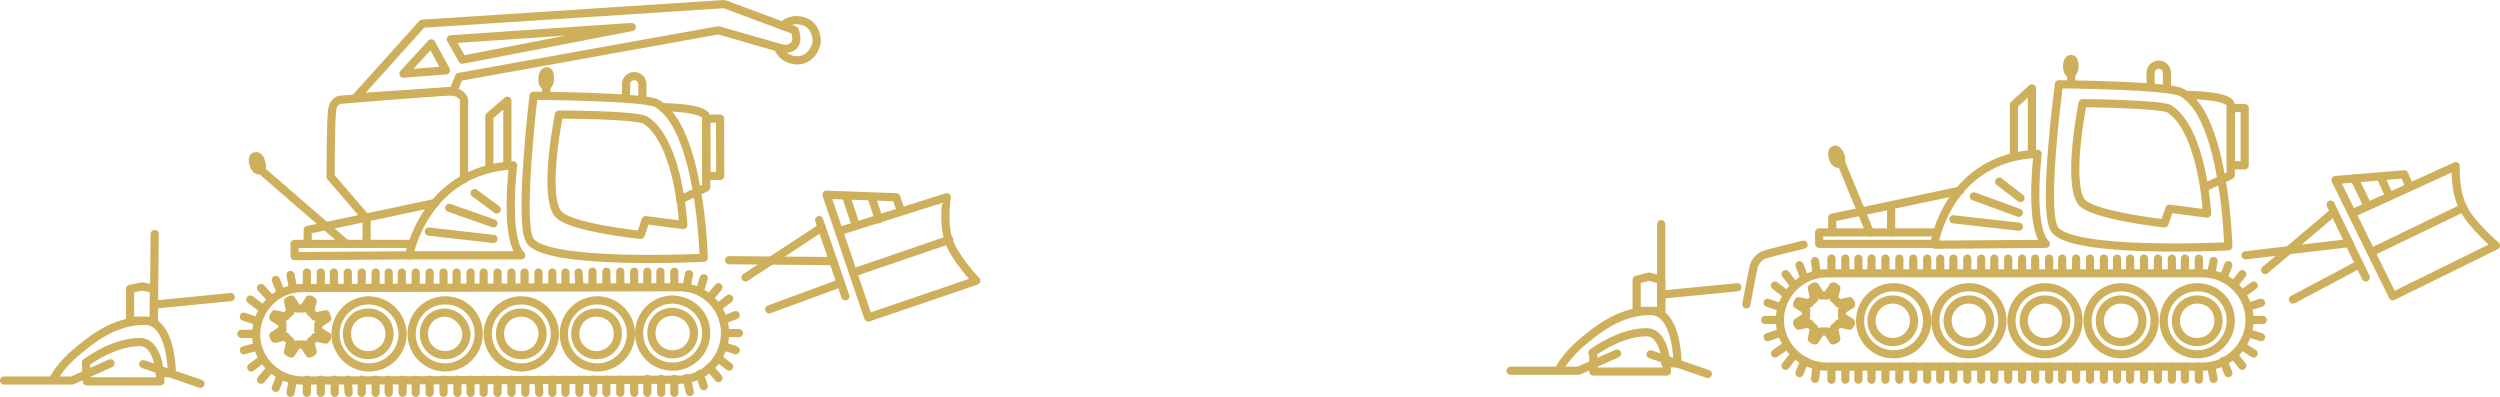 <?xml version="1.0" encoding="utf-8"?>
<!-- Generator: Adobe Illustrator 22.0.1, SVG Export Plug-In . SVG Version: 6.00 Build 0)  -->
<svg version="1.1" id="Layer_1" xmlns="http://www.w3.org/2000/svg" xmlns:xlink="http://www.w3.org/1999/xlink" x="0px" y="0px"
	 width="305.5px" height="48.5px" viewBox="0 0 305.5 48.5" style="enable-background:new 0 0 305.5 48.5;" xml:space="preserve">
<style type="text/css">
	.st0{fill:none;stroke:#CEAF5B;stroke-linecap:round;stroke-linejoin:round;stroke-miterlimit:10;}
</style>
<g>
	<g>
		<g>
			<path class="st0" d="M274.9,39.1c0,3.1-2.6,5.7-5.7,5.7h-46c-3.1,0-5.7-2.6-5.7-5.7l0,0c0-3.1,2.6-5.7,5.7-5.7h46
				C272.3,33.4,274.9,36,274.9,39.1L274.9,39.1z"/>
			<g>
				<line class="st0" x1="248.7" y1="44.8" x2="248.7" y2="46.4"/>
				<line class="st0" x1="250.4" y1="44.8" x2="250.4" y2="46.4"/>
				<line class="st0" x1="252" y1="44.8" x2="252" y2="46.4"/>
				<line class="st0" x1="253.7" y1="44.8" x2="253.7" y2="46.4"/>
				<line class="st0" x1="255.4" y1="44.8" x2="255.4" y2="46.4"/>
				<line class="st0" x1="257.1" y1="44.8" x2="257.1" y2="46.4"/>
				<line class="st0" x1="258.7" y1="44.8" x2="258.7" y2="46.4"/>
				<line class="st0" x1="260.3" y1="44.8" x2="260.3" y2="46.4"/>
				<line class="st0" x1="262" y1="44.8" x2="262" y2="46.4"/>
				<line class="st0" x1="263.7" y1="44.8" x2="263.7" y2="46.4"/>
				<line class="st0" x1="265.4" y1="44.8" x2="265.4" y2="46.4"/>
				<line class="st0" x1="267" y1="44.8" x2="267" y2="46.4"/>
				<line class="st0" x1="268.7" y1="44.8" x2="268.7" y2="46.4"/>
				<g>
					<line class="st0" x1="276.5" y1="39.1" x2="274.9" y2="39.1"/>
					<line class="st0" x1="270.5" y1="31.9" x2="270.2" y2="33.5"/>
					<line class="st0" x1="275.4" y1="34.9" x2="274" y2="35.9"/>
					<line class="st0" x1="276.3" y1="37" x2="274.7" y2="37.5"/>
					<line class="st0" x1="272.3" y1="32.4" x2="271.7" y2="34"/>
					<line class="st0" x1="274" y1="33.5" x2="273" y2="34.8"/>
				</g>
				<g>
					<line class="st0" x1="270.5" y1="46.3" x2="270.2" y2="44.7"/>
					<line class="st0" x1="275.4" y1="43.2" x2="274" y2="42.3"/>
					<line class="st0" x1="276.3" y1="41.2" x2="274.7" y2="40.7"/>
					<line class="st0" x1="272.3" y1="45.6" x2="271.7" y2="44.1"/>
					<line class="st0" x1="274" y1="44.7" x2="273" y2="43.4"/>
				</g>
				<line class="st0" x1="243.7" y1="44.8" x2="243.7" y2="46.4"/>
				<line class="st0" x1="245.4" y1="44.8" x2="245.4" y2="46.4"/>
				<line class="st0" x1="247.1" y1="44.8" x2="247.1" y2="46.4"/>
				<line class="st0" x1="242.1" y1="44.8" x2="242.1" y2="46.4"/>
				<line class="st0" x1="240.4" y1="44.8" x2="240.4" y2="46.4"/>
				<line class="st0" x1="238.7" y1="44.8" x2="238.7" y2="46.4"/>
				<line class="st0" x1="237.1" y1="44.8" x2="237.1" y2="46.4"/>
				<line class="st0" x1="235.5" y1="44.8" x2="235.5" y2="46.4"/>
				<line class="st0" x1="233.8" y1="44.8" x2="233.8" y2="46.4"/>
				<line class="st0" x1="232.1" y1="44.8" x2="232.1" y2="46.4"/>
				<line class="st0" x1="230.4" y1="44.8" x2="230.4" y2="46.4"/>
				<line class="st0" x1="228.7" y1="44.8" x2="228.7" y2="46.4"/>
				<line class="st0" x1="227.1" y1="44.8" x2="227.1" y2="46.4"/>
				<line class="st0" x1="225.5" y1="44.8" x2="225.5" y2="46.4"/>
				<line class="st0" x1="223.8" y1="44.8" x2="223.8" y2="46.4"/>
				<line class="st0" x1="248.7" y1="31.6" x2="248.7" y2="33.3"/>
				<line class="st0" x1="250.4" y1="31.6" x2="250.4" y2="33.3"/>
				<line class="st0" x1="252" y1="31.6" x2="252" y2="33.3"/>
				<line class="st0" x1="253.7" y1="31.6" x2="253.7" y2="33.3"/>
				<line class="st0" x1="255.4" y1="31.6" x2="255.4" y2="33.3"/>
				<line class="st0" x1="257.1" y1="31.6" x2="257.1" y2="33.3"/>
				<line class="st0" x1="258.7" y1="31.6" x2="258.7" y2="33.3"/>
				<line class="st0" x1="260.3" y1="31.6" x2="260.3" y2="33.3"/>
				<line class="st0" x1="262" y1="31.6" x2="262" y2="33.3"/>
				<line class="st0" x1="263.7" y1="31.6" x2="263.7" y2="33.3"/>
				<line class="st0" x1="265.4" y1="31.6" x2="265.4" y2="33.3"/>
				<line class="st0" x1="267" y1="31.6" x2="267" y2="33.3"/>
				<line class="st0" x1="268.7" y1="31.6" x2="268.7" y2="33.3"/>
				<line class="st0" x1="243.7" y1="31.6" x2="243.7" y2="33.3"/>
				<line class="st0" x1="245.4" y1="31.6" x2="245.4" y2="33.3"/>
				<line class="st0" x1="247.1" y1="31.6" x2="247.1" y2="33.3"/>
				<line class="st0" x1="242.1" y1="31.6" x2="242.1" y2="33.3"/>
				<line class="st0" x1="240.4" y1="31.6" x2="240.4" y2="33.3"/>
				<line class="st0" x1="238.7" y1="31.6" x2="238.7" y2="33.3"/>
				<line class="st0" x1="237.1" y1="31.6" x2="237.1" y2="33.3"/>
				<line class="st0" x1="235.5" y1="31.6" x2="235.5" y2="33.3"/>
				<line class="st0" x1="233.8" y1="31.6" x2="233.8" y2="33.3"/>
				<line class="st0" x1="232.1" y1="31.6" x2="232.1" y2="33.3"/>
				<line class="st0" x1="230.4" y1="31.6" x2="230.4" y2="33.3"/>
				<line class="st0" x1="228.7" y1="31.6" x2="228.7" y2="33.3"/>
				<line class="st0" x1="227.1" y1="31.6" x2="227.1" y2="33.3"/>
				<line class="st0" x1="225.5" y1="31.6" x2="225.5" y2="33.3"/>
				<line class="st0" x1="223.8" y1="31.6" x2="223.8" y2="33.3"/>
				<g>
					<line class="st0" x1="215.7" y1="39.1" x2="217.4" y2="39.1"/>
					<line class="st0" x1="221.8" y1="31.9" x2="222" y2="33.5"/>
					<line class="st0" x1="216.9" y1="34.9" x2="218.2" y2="35.9"/>
					<line class="st0" x1="216" y1="37" x2="217.5" y2="37.5"/>
					<line class="st0" x1="219.9" y1="32.4" x2="220.5" y2="34"/>
					<line class="st0" x1="218.2" y1="33.5" x2="219.2" y2="34.8"/>
				</g>
				<g>
					<line class="st0" x1="221.8" y1="46.3" x2="222" y2="44.7"/>
					<line class="st0" x1="216.9" y1="43.2" x2="218.2" y2="42.3"/>
					<line class="st0" x1="216" y1="41.2" x2="217.5" y2="40.7"/>
					<line class="st0" x1="219.9" y1="45.6" x2="220.5" y2="44.1"/>
					<line class="st0" x1="218.2" y1="44.7" x2="219.2" y2="43.4"/>
				</g>
			</g>
		</g>
		<g>
			<g>
				<path class="st0" d="M272.6,39.2c0,2.2-1.8,4.1-4.1,4.1c-2.2,0-4.1-1.8-4.1-4.1c0-2.2,1.8-4.1,4.1-4.1
					C270.8,35.1,272.6,36.9,272.6,39.2z"/>
				<path class="st0" d="M271.1,39.2c0,1.4-1.1,2.6-2.6,2.6s-2.6-1.1-2.6-2.6c0-1.4,1.1-2.6,2.6-2.6S271.1,37.7,271.1,39.2z"/>
			</g>
			<g>
				<path class="st0" d="M263.3,39.2c0,2.2-1.8,4.1-4.1,4.1c-2.2,0-4.1-1.8-4.1-4.1c0-2.2,1.8-4.1,4.1-4.1S263.3,36.9,263.3,39.2z"
					/>
				<path class="st0" d="M261.8,39.2c0,1.4-1.1,2.6-2.6,2.6s-2.6-1.1-2.6-2.6c0-1.4,1.1-2.6,2.6-2.6
					C260.7,36.6,261.8,37.7,261.8,39.2z"/>
			</g>
			<g>
				<path class="st0" d="M254,39.2c0,2.2-1.8,4.1-4.1,4.1c-2.2,0-4.1-1.8-4.1-4.1c0-2.2,1.8-4.1,4.1-4.1S254,36.9,254,39.2z"/>
				<path class="st0" d="M252.5,39.2c0,1.4-1.1,2.6-2.6,2.6c-1.4,0-2.6-1.1-2.6-2.6c0-1.4,1.1-2.6,2.6-2.6S252.5,37.7,252.5,39.2z"
					/>
			</g>
			<g>
				<path class="st0" d="M244.7,39.2c0,2.2-1.8,4.1-4.1,4.1c-2.2,0-4.1-1.8-4.1-4.1c0-2.2,1.8-4.1,4.1-4.1S244.7,36.9,244.7,39.2z"
					/>
				<path class="st0" d="M243.2,39.2c0,1.4-1.1,2.6-2.6,2.6c-1.4,0-2.6-1.1-2.6-2.6c0-1.4,1.1-2.6,2.6-2.6
					C242,36.6,243.2,37.7,243.2,39.2z"/>
			</g>
			<g>
				<path class="st0" d="M235.5,39.2c0,2.2-1.8,4.1-4.1,4.1s-4.1-1.8-4.1-4.1c0-2.2,1.8-4.1,4.1-4.1S235.5,36.9,235.5,39.2z"/>
				<path class="st0" d="M233.9,39.2c0,1.4-1.1,2.6-2.6,2.6c-1.4,0-2.6-1.1-2.6-2.6c0-1.4,1.1-2.6,2.6-2.6
					C232.7,36.6,233.9,37.7,233.9,39.2z"/>
			</g>
			<path class="st0" d="M226,36.8l-1.3,0.3c-0.2-0.2-0.3-0.4-0.6-0.6l0.3-1.3c-0.2-0.1-0.2-0.2-0.4-0.2l-0.7,1.1c-0.2,0-0.2,0-0.4,0
				s-0.2,0-0.4,0l-0.7-1.1c-0.2,0.1-0.3,0.1-0.4,0.2l0.3,1.3c-0.2,0.2-0.4,0.3-0.6,0.6l-1.3-0.3c-0.1,0.2-0.2,0.2-0.2,0.4l1.1,0.7
				c0,0.2,0,0.2,0,0.4s0,0.2,0,0.4l-1.1,0.7c0.1,0.2,0.1,0.3,0.2,0.4l1.3-0.3c0.2,0.2,0.3,0.4,0.6,0.6l-0.3,1.3
				c0.2,0.1,0.2,0.2,0.4,0.2l0.7-1.1c0.2,0,0.2,0,0.4,0s0.2,0,0.4,0l0.7,1.1c0.2-0.1,0.3-0.1,0.4-0.2l-0.3-1.3
				c0.2-0.2,0.4-0.3,0.6-0.6l1.3,0.3c0.1-0.2,0.2-0.2,0.2-0.4l-1.1-0.7c0-0.2,0-0.2,0-0.4s0-0.2,0-0.4l1.1-0.7
				C226.2,37.1,226.1,36.9,226,36.8z"/>
		</g>
		<g>
			<g>
				<polyline class="st0" points="236.3,29.8 222.3,29.8 222.3,28.4 223.8,28.4 236.5,28.4 				"/>
				<polyline class="st0" points="223.9,28.4 223.9,26.6 239.5,23.3 				"/>
				<path class="st0" d="M242.3,25.6"/>
				<line class="st0" x1="231.1" y1="25.2" x2="231.1" y2="28.4"/>
				<polyline class="st0" points="246.1,19.1 246.1,12.8 248.3,10.8 248.3,18.4 				"/>
				<path class="st0" d="M224.9,19c0.2,0.5,0.1,1-0.2,1c-0.2,0.1-0.6-0.2-0.7-0.7c-0.2-0.5-0.1-1,0.2-1
					C224.4,18.2,224.7,18.5,224.9,19z"/>
				<path class="st0" d="M249,18.8c0,0-1.1,9,1,11l-13.6,0.1C236.3,29.8,238.1,19.2,249,18.8z"/>
				<line class="st0" x1="238.7" y1="26.8" x2="246.7" y2="27.7"/>
				<line class="st0" x1="241.2" y1="24" x2="246.7" y2="26"/>
				<line class="st0" x1="244.3" y1="22.2" x2="246.9" y2="24.2"/>
				<line class="st0" x1="228.5" y1="28.4" x2="225" y2="19.9"/>
			</g>
			<g>
				<g>
					<path class="st0" d="M262.8,10.6V8.9c0-0.6,0.5-1,1-1l0,0c0.6,0,1,0.5,1,1v1.8"/>
				</g>
				<path class="st0" d="M272.3,30.1c0,0-19.7,1-21.3-2.2c-1.4-2.6,0.6-17.6,0.6-17.6s13.4,0.1,15,1
					C271.9,14.1,272.3,30.1,272.3,30.1z"/>
				<path class="st0" d="M269.7,26.1l-4.6-0.6l-0.6,1.8c0,0-9.1-1-10.2-2.7c-1.7-2.6,0.2-12,0.2-12s9.5,0.1,10.6,0.7
					C269.2,16,269.7,26.1,269.7,26.1z"/>
				<line class="st0" x1="253.1" y1="10.2" x2="253.1" y2="9"/>
				<path class="st0" d="M253.5,8.1c0,0.5-0.2,0.9-0.5,0.9c-0.2,0-0.4-0.4-0.4-0.9s0.2-0.9,0.5-0.9C253.4,7.2,253.5,7.6,253.5,8.1z"
					/>
				<rect x="272.6" y="13.2" class="st0" width="1.7" height="7"/>
				<path class="st0" d="M267.2,11.6c0,0,5.2,0,5.4,1.2v8.6l-3.2,1.5"/>
			</g>
		</g>
		<path class="st0" d="M220.4,29.9c0,0-4.6,1.1-5,1.3c-0.3,0.2-0.9,0.6-1.1,1.4c-0.2,0.8-0.9,4.6-0.9,4.6"/>
		<g>
			<g>
				<polyline class="st0" points="184.6,45.3 192.9,45.3 197.6,43.2 				"/>
				<path class="st0" d="M194.6,43.1c0,0,3.3-2.5,6.6-2.5c2.5,0,2.5,4.8,2.5,4.8h-9v-2.3H194.6z"/>
				<path class="st0" d="M203.5,44.4h1.5c0,0,0-6.4-3.3-6.4s-5.8,1.8-7.1,2.8c-1,0.8-2.9,2.2-4,4.2"/>
				<polygon class="st0" points="203,38 200,38 200,34.2 201.5,33.8 203,34.2 				"/>
				<line class="st0" x1="201.7" y1="43.3" x2="208.7" y2="45.7"/>
				<line class="st0" x1="203" y1="38" x2="203" y2="27.4"/>
			</g>
			<line class="st0" x1="203.1" y1="36" x2="212.3" y2="35.1"/>
		</g>
		<g>
			<line class="st0" x1="274.4" y1="31.2" x2="287.1" y2="29.7"/>
			<line class="st0" x1="280.2" y1="36.6" x2="288.3" y2="32.3"/>
			<line class="st0" x1="276.8" y1="33" x2="285.2" y2="25.9"/>
			<line class="st0" x1="284.8" y1="25" x2="289.1" y2="33.9"/>
			<g>
				<path class="st0" d="M287.6,26l12.5-5.7c0,0-0.2,3,0.9,5.1c1,2.1,4,4.6,4,4.6l-12.6,6.2l-7-14.2l8.4-0.7l0.6,1.4"/>
				<line class="st0" x1="289.8" y1="30.8" x2="301" y2="25.4"/>
				<line class="st0" x1="290.9" y1="21.6" x2="292" y2="24"/>
				<line class="st0" x1="287.7" y1="21.8" x2="289.3" y2="25.1"/>
			</g>
		</g>
	</g>
	<g>
		<g>
			<g>
				<polyline class="st0" points="0.5,46.5 8.8,46.5 13.5,44.4 				"/>
				<path class="st0" d="M10.5,44.3c0,0,3.3-2.5,6.6-2.5c2.5,0,2.5,4.8,2.5,4.8h-9L10.5,44.3z"/>
				<path class="st0" d="M19.5,45.6H21c0,0,0-6.4-3.3-6.4S11.9,41,10.6,42c-1,0.8-2.9,2.2-4,4.2"/>
				<polygon class="st0" points="18.8,39.2 15.9,39.2 15.9,35.3 17.4,35 18.8,35.3 				"/>
				<line class="st0" x1="17.5" y1="44.5" x2="24.5" y2="46.9"/>
				<line class="st0" x1="18.8" y1="39.2" x2="18.9" y2="28.6"/>
			</g>
			<line class="st0" x1="19.1" y1="37.2" x2="28.2" y2="36.3"/>
		</g>
		<path class="st0" d="M55.7,28"/>
		<g>
			<path class="st0" d="M88.6,40.7c0,3.1-2.5,5.7-5.6,5.7l-46,0.1c-3.1,0-5.7-2.5-5.7-5.6l0,0c0-3.1,2.5-5.7,5.6-5.7l46-0.1
				C86.1,35,88.6,37.6,88.6,40.7L88.6,40.7z"/>
			<g>
				<line class="st0" x1="62.5" y1="46.4" x2="62.5" y2="48"/>
				<line class="st0" x1="64.2" y1="46.4" x2="64.2" y2="48"/>
				<line class="st0" x1="65.8" y1="46.4" x2="65.9" y2="48"/>
				<line class="st0" x1="67.5" y1="46.4" x2="67.5" y2="48"/>
				<line class="st0" x1="69.1" y1="46.4" x2="69.1" y2="48"/>
				<line class="st0" x1="70.8" y1="46.4" x2="70.8" y2="48"/>
				<line class="st0" x1="72.5" y1="46.4" x2="72.5" y2="48"/>
				<line class="st0" x1="74.1" y1="46.4" x2="74.1" y2="48"/>
				<line class="st0" x1="75.8" y1="46.4" x2="75.8" y2="48"/>
				<line class="st0" x1="77.5" y1="46.4" x2="77.5" y2="48"/>
				<line class="st0" x1="79.1" y1="46.3" x2="79.1" y2="48"/>
				<line class="st0" x1="80.8" y1="46.3" x2="80.8" y2="48"/>
				<line class="st0" x1="82.4" y1="46.3" x2="82.4" y2="48"/>
				<g>
					<line class="st0" x1="90.3" y1="40.7" x2="88.6" y2="40.7"/>
					<line class="st0" x1="84.2" y1="33.5" x2="83.9" y2="35.1"/>
					<line class="st0" x1="89.1" y1="36.5" x2="87.8" y2="37.5"/>
					<line class="st0" x1="89.9" y1="38.5" x2="88.4" y2="39.1"/>
					<line class="st0" x1="86" y1="34" x2="85.5" y2="35.6"/>
					<line class="st0" x1="87.8" y1="35.1" x2="86.7" y2="36.4"/>
				</g>
				<g>
					<line class="st0" x1="84.3" y1="47.9" x2="83.9" y2="46.2"/>
					<line class="st0" x1="89.1" y1="44.8" x2="87.8" y2="43.8"/>
					<line class="st0" x1="89.9" y1="42.8" x2="88.4" y2="42.3"/>
					<line class="st0" x1="86" y1="47.2" x2="85.5" y2="45.7"/>
					<line class="st0" x1="87.8" y1="46.2" x2="86.7" y2="44.9"/>
				</g>
				<line class="st0" x1="57.5" y1="46.4" x2="57.5" y2="48"/>
				<line class="st0" x1="59.1" y1="46.4" x2="59.1" y2="48"/>
				<line class="st0" x1="60.8" y1="46.4" x2="60.8" y2="48"/>
				<line class="st0" x1="55.9" y1="46.4" x2="55.9" y2="48"/>
				<line class="st0" x1="54.2" y1="46.4" x2="54.2" y2="48"/>
				<line class="st0" x1="52.5" y1="46.4" x2="52.5" y2="48"/>
				<line class="st0" x1="50.8" y1="46.4" x2="50.8" y2="48"/>
				<line class="st0" x1="49.2" y1="46.4" x2="49.2" y2="48"/>
				<line class="st0" x1="47.5" y1="46.4" x2="47.5" y2="48"/>
				<line class="st0" x1="45.9" y1="46.4" x2="45.9" y2="48"/>
				<line class="st0" x1="44.2" y1="46.4" x2="44.2" y2="48"/>
				<line class="st0" x1="42.5" y1="46.4" x2="42.6" y2="48"/>
				<line class="st0" x1="40.9" y1="46.4" x2="40.9" y2="48"/>
				<line class="st0" x1="39.2" y1="46.4" x2="39.2" y2="48"/>
				<line class="st0" x1="37.5" y1="46.4" x2="37.5" y2="48"/>
				<line class="st0" x1="62.5" y1="33.3" x2="62.5" y2="34.9"/>
				<line class="st0" x1="64.1" y1="33.3" x2="64.1" y2="34.9"/>
				<line class="st0" x1="65.8" y1="33.3" x2="65.8" y2="34.9"/>
				<line class="st0" x1="67.5" y1="33.3" x2="67.5" y2="34.9"/>
				<line class="st0" x1="69.1" y1="33.3" x2="69.1" y2="34.9"/>
				<line class="st0" x1="70.7" y1="33.3" x2="70.8" y2="34.9"/>
				<line class="st0" x1="72.4" y1="33.2" x2="72.4" y2="34.9"/>
				<line class="st0" x1="74.1" y1="33.2" x2="74.1" y2="34.9"/>
				<line class="st0" x1="75.8" y1="33.2" x2="75.8" y2="34.9"/>
				<line class="st0" x1="77.5" y1="33.2" x2="77.5" y2="34.9"/>
				<line class="st0" x1="79.1" y1="33.2" x2="79.1" y2="34.9"/>
				<line class="st0" x1="80.7" y1="33.2" x2="80.7" y2="34.9"/>
				<line class="st0" x1="82.4" y1="33.2" x2="82.4" y2="34.9"/>
				<line class="st0" x1="57.5" y1="33.3" x2="57.5" y2="34.9"/>
				<line class="st0" x1="59.1" y1="33.3" x2="59.1" y2="34.9"/>
				<line class="st0" x1="60.8" y1="33.3" x2="60.8" y2="34.9"/>
				<line class="st0" x1="55.8" y1="33.3" x2="55.8" y2="34.9"/>
				<line class="st0" x1="54.2" y1="33.3" x2="54.2" y2="34.9"/>
				<line class="st0" x1="52.5" y1="33.3" x2="52.5" y2="35"/>
				<line class="st0" x1="50.8" y1="33.3" x2="50.8" y2="35"/>
				<line class="st0" x1="49.1" y1="33.3" x2="49.1" y2="35"/>
				<line class="st0" x1="47.5" y1="33.3" x2="47.5" y2="35"/>
				<line class="st0" x1="45.9" y1="33.3" x2="45.9" y2="35"/>
				<line class="st0" x1="44.2" y1="33.3" x2="44.2" y2="35"/>
				<line class="st0" x1="42.5" y1="33.3" x2="42.5" y2="35"/>
				<line class="st0" x1="40.8" y1="33.3" x2="40.8" y2="35"/>
				<line class="st0" x1="39.2" y1="33.3" x2="39.2" y2="35"/>
				<line class="st0" x1="37.5" y1="33.3" x2="37.5" y2="35"/>
				<g>
					<line class="st0" x1="29.5" y1="40.8" x2="31.1" y2="40.8"/>
					<line class="st0" x1="35.5" y1="33.6" x2="35.8" y2="35.2"/>
					<line class="st0" x1="30.6" y1="36.6" x2="31.9" y2="37.6"/>
					<line class="st0" x1="29.8" y1="38.7" x2="31.3" y2="39.2"/>
					<line class="st0" x1="33.7" y1="34.2" x2="34.3" y2="35.7"/>
					<line class="st0" x1="31.9" y1="35.2" x2="33" y2="36.4"/>
				</g>
				<g>
					<line class="st0" x1="35.5" y1="48" x2="35.8" y2="46.4"/>
					<line class="st0" x1="30.7" y1="44.9" x2="31.9" y2="44"/>
					<line class="st0" x1="29.8" y1="42.8" x2="31.3" y2="42.4"/>
					<line class="st0" x1="33.7" y1="47.4" x2="34.3" y2="45.9"/>
					<line class="st0" x1="31.9" y1="46.4" x2="33" y2="45.1"/>
				</g>
			</g>
		</g>
		<g>
			<g>
				<path class="st0" d="M86.3,40.7c0,2.2-1.8,4.1-4.1,4.1s-4.1-1.8-4.1-4.1c0-2.2,1.8-4.1,4.1-4.1C84.5,36.7,86.3,38.4,86.3,40.7z"
					/>
				<path class="st0" d="M84.8,40.7c0,1.4-1.1,2.6-2.6,2.6c-1.4,0-2.6-1.1-2.6-2.6s1.1-2.6,2.6-2.6C83.7,38.2,84.8,39.3,84.8,40.7z"
					/>
			</g>
			<g>
				<path class="st0" d="M77.1,40.8c0,2.2-1.8,4.1-4.1,4.1s-4.1-1.8-4.1-4.1c0-2.2,1.8-4.1,4.1-4.1C75.2,36.7,77.1,38.5,77.1,40.8z"
					/>
				<path class="st0" d="M75.5,40.8c0,1.4-1.1,2.6-2.6,2.6c-1.4,0-2.6-1.1-2.6-2.6s1.1-2.6,2.6-2.6S75.5,39.3,75.5,40.8z"/>
			</g>
			<g>
				<path class="st0" d="M67.8,40.8c0,2.2-1.8,4.1-4.1,4.1c-2.2,0-4.1-1.8-4.1-4.1c0-2.2,1.8-4.1,4.1-4.1
					C65.9,36.7,67.8,38.5,67.8,40.8z"/>
				<path class="st0" d="M66.3,40.8c0,1.4-1.1,2.6-2.6,2.6c-1.4,0-2.6-1.1-2.6-2.6s1.1-2.6,2.6-2.6C65.1,38.2,66.3,39.3,66.3,40.8z"
					/>
			</g>
			<g>
				<path class="st0" d="M58.5,40.8c0,2.2-1.8,4.1-4.1,4.1c-2.2,0-4.1-1.8-4.1-4.1c0-2.2,1.8-4.1,4.1-4.1S58.5,38.5,58.5,40.8z"/>
				<path class="st0" d="M57,40.8c0,1.4-1.1,2.6-2.6,2.6c-1.4,0-2.6-1.1-2.6-2.6s1.1-2.6,2.6-2.6C55.8,38.3,56.9,39.4,57,40.8z"/>
			</g>
			<g>
				<path class="st0" d="M49.2,40.8c0,2.2-1.8,4.1-4.1,4.1c-2.2,0-4.1-1.8-4.1-4.1c0-2.2,1.8-4.1,4.1-4.1
					C47.4,36.8,49.1,38.5,49.2,40.8z"/>
				<path class="st0" d="M47.6,40.8c0,1.4-1.1,2.6-2.6,2.6s-2.6-1.1-2.6-2.6s1.1-2.6,2.6-2.6S47.6,39.4,47.6,40.8z"/>
			</g>
			<path class="st0" d="M39.8,38.4l-1.3,0.3c-0.2-0.2-0.3-0.4-0.6-0.6l0.3-1.3c-0.2-0.1-0.2-0.2-0.4-0.2l-0.7,1.1
				c-0.2,0-0.2,0-0.4,0s-0.2,0-0.4,0l-0.7-1.1c-0.2,0.1-0.3,0.1-0.4,0.2l0.3,1.3c-0.2,0.2-0.4,0.3-0.6,0.6l-1.3-0.3
				c-0.1,0.2-0.2,0.2-0.2,0.4l1.1,0.7c0,0.2,0,0.2,0,0.4s0,0.2,0,0.4L33.4,41c0.1,0.2,0.1,0.3,0.2,0.4l1.3-0.3
				c0.2,0.2,0.3,0.4,0.6,0.6L35.2,43c0.2,0.1,0.2,0.2,0.4,0.2l0.7-1.1c0.2,0,0.2,0,0.4,0s0.2,0,0.4,0l0.7,1.1
				c0.2-0.1,0.3-0.1,0.4-0.2l-0.3-1.2c0.2-0.2,0.4-0.3,0.6-0.6l1.3,0.3c0.1-0.2,0.2-0.2,0.2-0.4l-1.1-0.7c0-0.2,0-0.2,0-0.4
				s0-0.2,0-0.4l1.1-0.7C39.9,38.8,39.9,38.6,39.8,38.4z"/>
		</g>
		<path class="st0" d="M95.7,3.1c0.6-0.6,1.6-0.8,2.5-0.5c1,0.3,1.5,1.2,1.6,2.2c0,0.3,0,0.6-0.2,1c-0.5,1.3-1.8,1.9-3.1,1.4
			c-0.6-0.2-1-0.6-1.3-1.1"/>
		<path class="st0" d="M43.5,11.9l8.1-9l36.9-2.4l8.6,3.2c0,0,1,2.2-1.3,2.3l-8-2.3L56.1,9.4l-0.7,1.7L43.5,11.9z"/>
		<path class="st0" d="M56.7,21.9v-9.7c0,0-0.2-1.2-2.2-1c-3.3,0.2-13,1-13,1s-0.8,0.2-0.9,1.2c-0.2,0.9-0.2,8.2-0.2,8.2l4.3,5"/>
		<g>
			<g>
				<polyline class="st0" points="50.1,31.2 36,31.3 36,29.8 37.5,29.8 50.3,29.8 				"/>
				<polyline class="st0" points="37.6,29.8 37.6,28.1 53.2,24.8 				"/>
				<path class="st0" d="M56,27"/>
				<line class="st0" x1="44.8" y1="26.7" x2="44.8" y2="29.8"/>
				<polyline class="st0" points="59.8,20.5 59.8,14.2 62,12.3 62,19.9 				"/>
				<path class="st0" d="M31.9,19.8c0.2,0.5,0.1,1-0.2,1c-0.2,0.1-0.6-0.2-0.7-0.7c-0.2-0.5-0.1-1,0.2-1
					C31.5,19,31.8,19.3,31.9,19.8z"/>
				<path class="st0" d="M62.7,20.2c0,0-1.1,9,1,11H50C50,31.2,51.9,20.8,62.7,20.2z"/>
				<line class="st0" x1="52.4" y1="28.3" x2="60.3" y2="29.2"/>
				<line class="st0" x1="54.9" y1="25.4" x2="60.3" y2="27.3"/>
				<line class="st0" x1="58" y1="23.6" x2="60.7" y2="25.6"/>
				<line class="st0" x1="42.3" y1="29.8" x2="31.9" y2="20.8"/>
			</g>
			<g>
				<g>
					<path class="st0" d="M76.5,12v-1.7c0-0.6,0.5-1,1-1l0,0c0.6,0,1,0.5,1,1v1.8"/>
				</g>
				<path class="st0" d="M86,31.5c0,0-19.7,1-21.3-2.2c-1.3-2.5,0.5-17.6,0.5-17.6s13.4,0.1,15,0.9C85.6,15.5,86,31.5,86,31.5z"/>
				<path class="st0" d="M83.5,27.5l-4.6-0.6l-0.6,1.8c0,0-9.1-0.9-10.2-2.7c-1.7-2.6,0.2-12,0.2-12s9.5,0,10.6,0.7
					C83,17.4,83.5,27.5,83.5,27.5z"/>
				<line class="st0" x1="66.7" y1="11.6" x2="66.8" y2="10.4"/>
				<path class="st0" d="M67.2,9.6c0,0.5-0.2,0.9-0.5,0.9c-0.2,0-0.5-0.4-0.4-0.9c0-0.5,0.2-0.9,0.5-0.9S67.2,9,67.2,9.6z"/>
				
					<rect x="86.3" y="14.5" transform="matrix(1 -2.189208e-03 2.189208e-03 1 -3.919670e-02 0.191)" class="st0" width="1.7" height="7"/>
				<path class="st0" d="M80.9,13.1c0,0,5.2,0,5.4,1.2v8.6l-3.2,1.5"/>
			</g>
		</g>
		<g>
			<line class="st0" x1="89.1" y1="31.8" x2="101.8" y2="31.9"/>
			<line class="st0" x1="94" y1="37.8" x2="102.7" y2="34.6"/>
			<line class="st0" x1="91.1" y1="33.9" x2="100.4" y2="27.8"/>
			<line class="st0" x1="100.1" y1="26.9" x2="103.3" y2="36.2"/>
			<g>
				<path class="st0" d="M102.7,28.2l13-4.1c0,0-0.5,3,0.2,5.2s3.4,5,3.4,5l-13.2,4.5l-5.1-15l8.5,0.3l0.5,1.4"/>
				<line class="st0" x1="104.3" y1="33.3" x2="116" y2="29.3"/>
				<line class="st0" x1="106.6" y1="24.4" x2="107.4" y2="26.8"/>
				<line class="st0" x1="103.4" y1="24" x2="104.6" y2="27.6"/>
			</g>
		</g>
		<polygon class="st0" points="52.7,5.3 49.3,9 54.5,8.6 		"/>
		<polygon class="st0" points="55.1,4.8 56.5,7.3 77.2,3.3 		"/>
	</g>
</g>
</svg>
